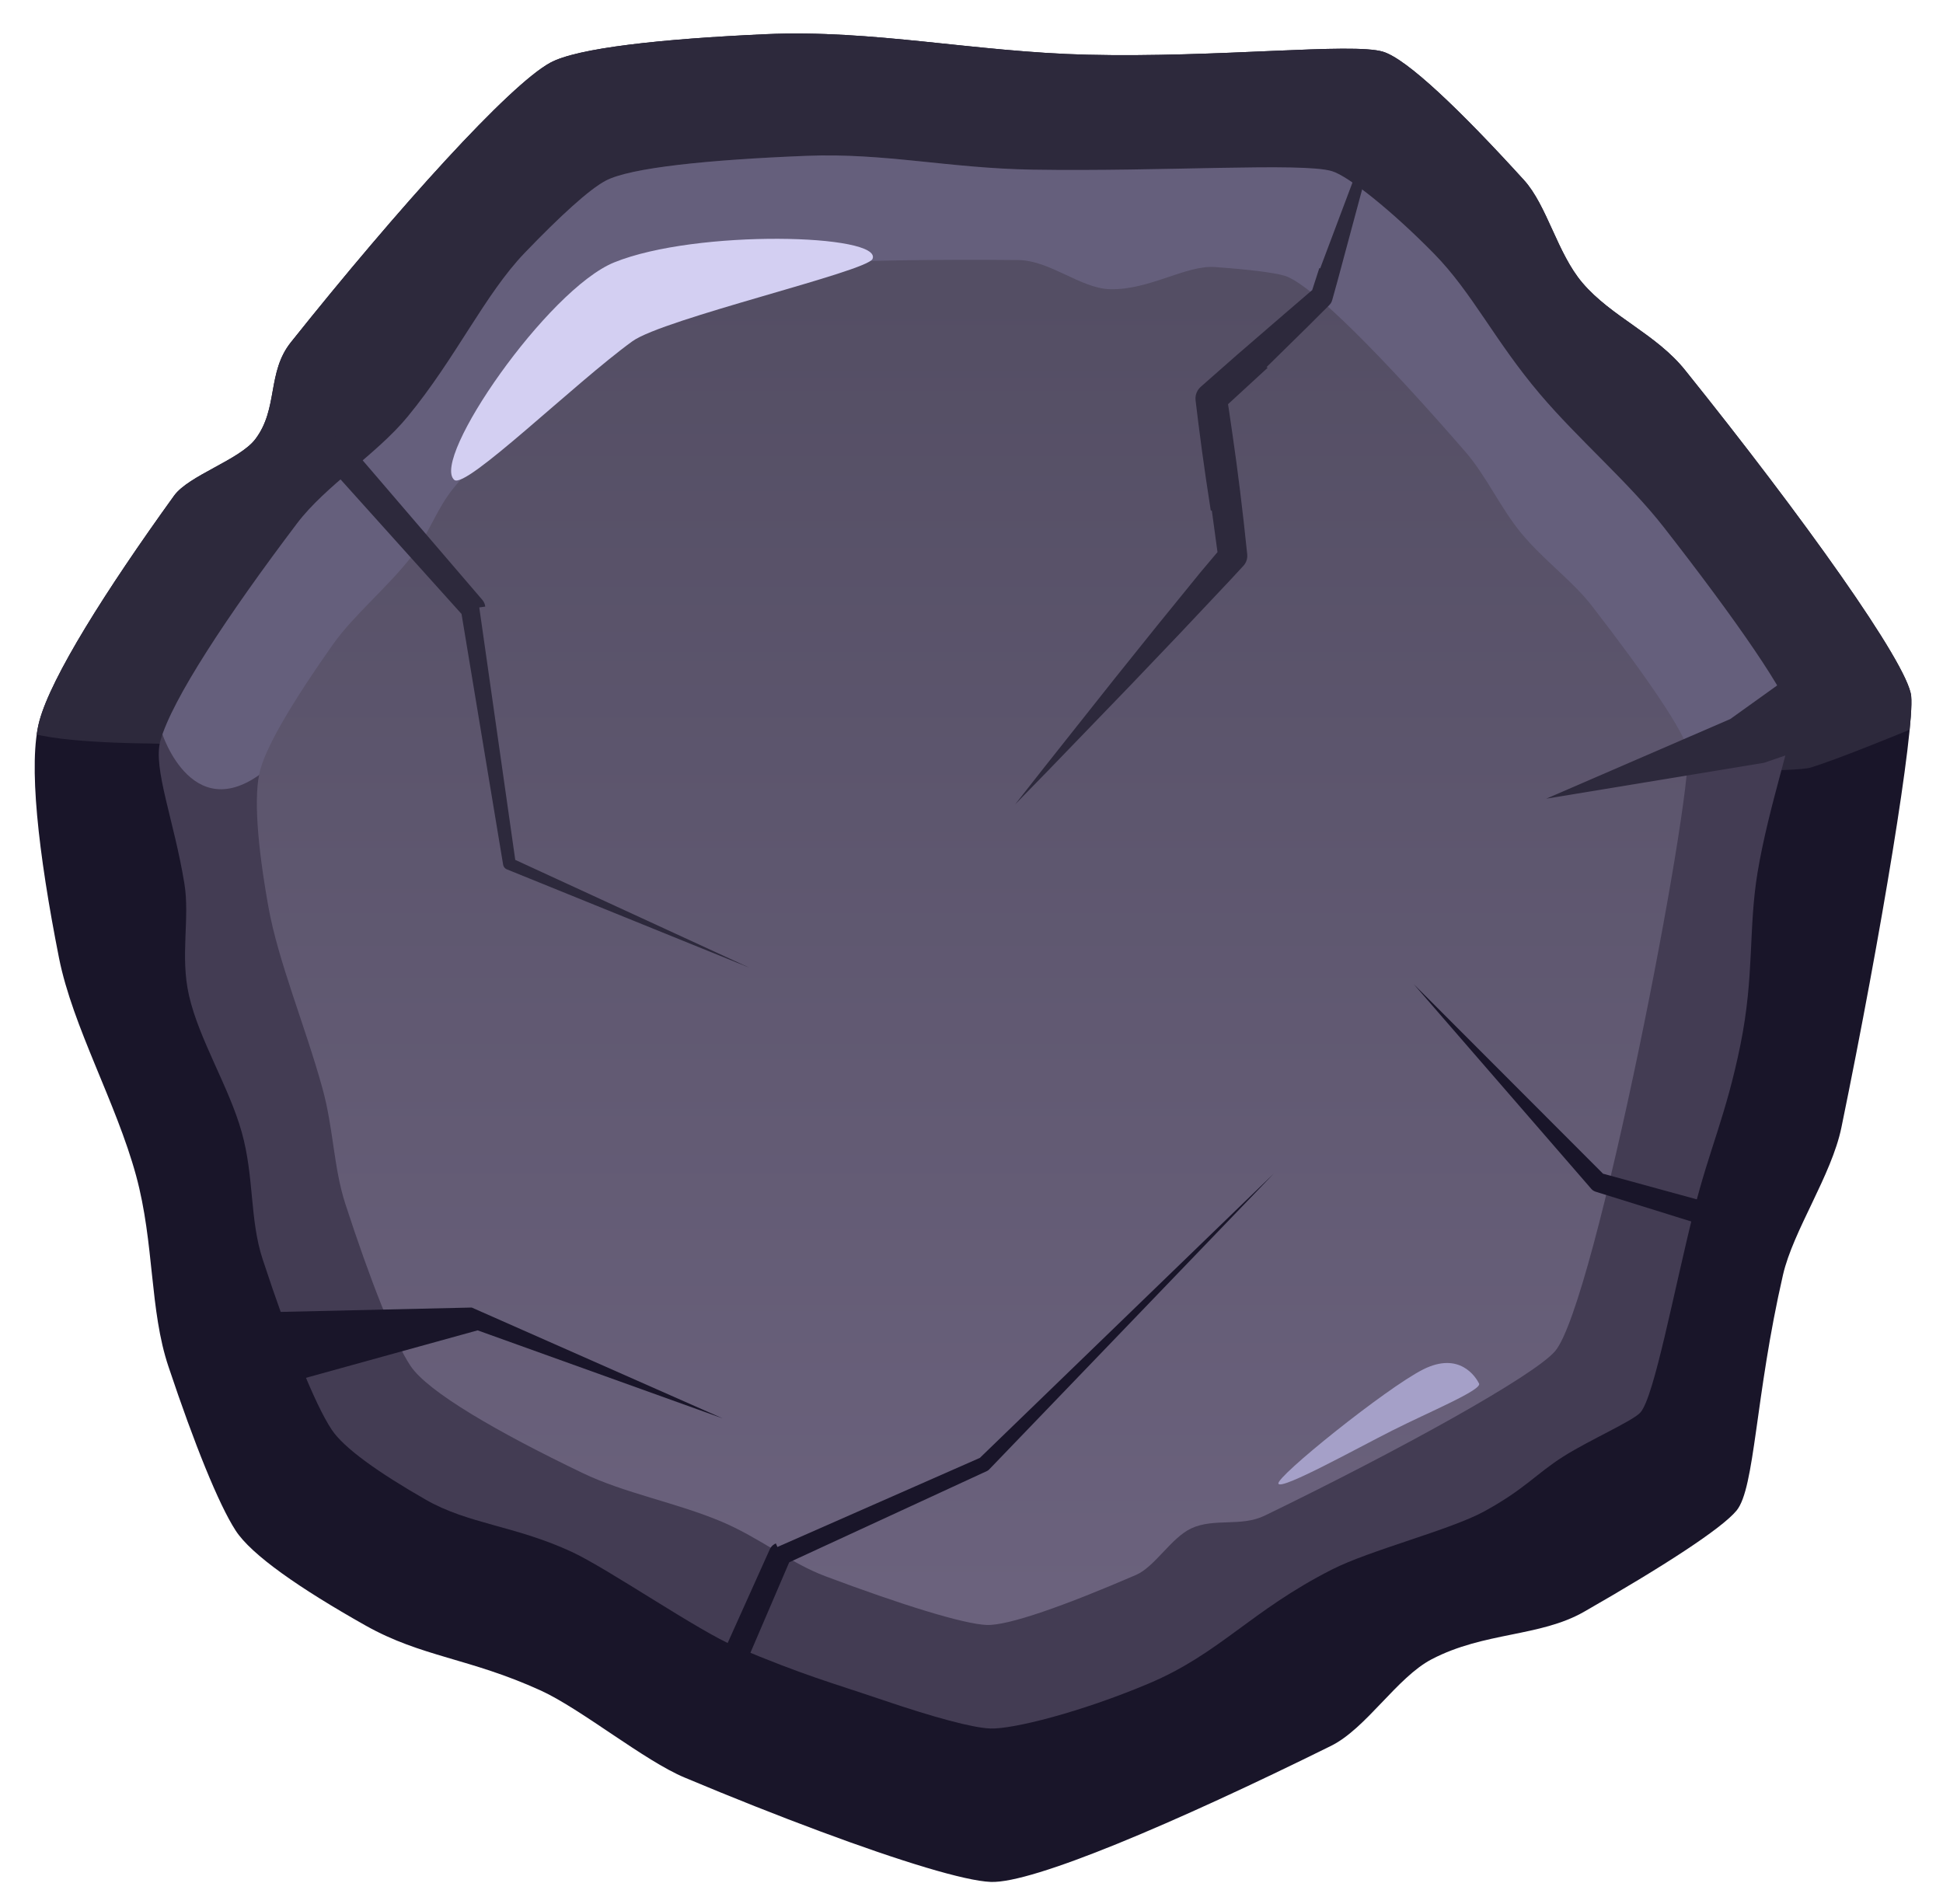 <?xml version="1.0" encoding="UTF-8" standalone="no"?>
<!DOCTYPE svg PUBLIC "-//W3C//DTD SVG 1.1//EN" "http://www.w3.org/Graphics/SVG/1.1/DTD/svg11.dtd">
<svg width="100%" height="100%" viewBox="0 0 150 147" version="1.1" xmlns="http://www.w3.org/2000/svg" xmlns:xlink="http://www.w3.org/1999/xlink" xml:space="preserve" style="fill-rule:evenodd;clip-rule:evenodd;stroke-linejoin:round;stroke-miterlimit:1.414;">
    <g transform="matrix(1,0,0,1,-5,-7)">
        <g id="GreyRoundButton" transform="matrix(1,0,0,1,-961.01,-757.396)">
            <g transform="matrix(0.757,-0.377,0.377,0.757,15.498,1053.56)">
                <path d="M1200.93,222.499C1203.73,222.39 1210.95,225.057 1219.71,228.938C1228.61,232.877 1236.05,238.89 1245.14,243.697C1255.65,249.259 1267.33,253.486 1269.44,255.495C1271.09,257.063 1273.37,263.379 1275.73,271.722C1276.58,274.753 1275.47,279.047 1276.32,282.483C1277.31,286.475 1280.26,289.656 1281.16,293.813C1284.8,310.502 1287.42,326.865 1286.37,329.638C1285.24,332.602 1274.31,347.766 1263.11,362.056C1260.36,365.563 1254.98,368.511 1252.34,371.72C1245.09,380.542 1241.38,388.011 1238.95,389.095C1236.99,389.97 1230.64,390.682 1222.37,391.159C1217.72,391.427 1213.41,388.732 1207.98,388.839C1204.41,388.909 1199.82,391.83 1196.24,391.821C1188.39,391.8 1180.8,391.581 1174.78,391.125C1168.95,390.683 1164.59,390.018 1162.9,389.095C1160.81,387.954 1156.37,383.742 1151.01,378.014C1148.23,375.047 1145.2,371.673 1142.13,368.109C1139.52,365.09 1136.47,358.306 1133.92,355.146C1129.39,349.555 1125.55,347.576 1122.23,342.679C1118.38,336.996 1115.78,332.27 1115.49,329.638C1115.17,326.814 1115.64,320.889 1116.67,313.543C1117.42,308.104 1120.54,302.912 1121.8,296.595C1123.15,289.792 1122.68,281.849 1124.36,275.668C1126.95,266.184 1129.79,258.435 1132.41,255.495C1135.17,252.394 1143.06,247.577 1152.58,242.572C1154.6,241.513 1159.4,242.315 1161.53,241.253C1164.66,239.692 1165.17,236.275 1168.37,234.787C1182.68,228.133 1196.66,222.665 1200.93,222.499Z" style="fill:rgb(25,21,41);"/>
                <clipPath id="_clip1">
                    <path d="M1200.93,222.499C1203.73,222.39 1210.95,225.057 1219.71,228.938C1228.61,232.877 1236.05,238.89 1245.14,243.697C1255.65,249.259 1267.33,253.486 1269.44,255.495C1271.09,257.063 1273.37,263.379 1275.73,271.722C1276.58,274.753 1275.47,279.047 1276.32,282.483C1277.31,286.475 1280.26,289.656 1281.16,293.813C1284.8,310.502 1287.42,326.865 1286.37,329.638C1285.24,332.602 1274.31,347.766 1263.11,362.056C1260.36,365.563 1254.98,368.511 1252.34,371.72C1245.09,380.542 1241.38,388.011 1238.95,389.095C1236.99,389.97 1230.64,390.682 1222.37,391.159C1217.72,391.427 1213.41,388.732 1207.98,388.839C1204.41,388.909 1199.82,391.83 1196.24,391.821C1188.39,391.8 1180.8,391.581 1174.78,391.125C1168.95,390.683 1164.59,390.018 1162.9,389.095C1160.81,387.954 1156.37,383.742 1151.01,378.014C1148.23,375.047 1145.2,371.673 1142.13,368.109C1139.52,365.09 1136.47,358.306 1133.92,355.146C1129.39,349.555 1125.55,347.576 1122.23,342.679C1118.38,336.996 1115.78,332.27 1115.49,329.638C1115.17,326.814 1115.64,320.889 1116.67,313.543C1117.42,308.104 1120.54,302.912 1121.8,296.595C1123.15,289.792 1122.68,281.849 1124.36,275.668C1126.95,266.184 1129.79,258.435 1132.41,255.495C1135.17,252.394 1143.06,247.577 1152.58,242.572C1154.6,241.513 1159.4,242.315 1161.53,241.253C1164.66,239.692 1165.17,236.275 1168.37,234.787C1182.68,228.133 1196.66,222.665 1200.93,222.499Z"/>
                </clipPath>
                <g clip-path="url(#_clip1)">
                    <g transform="matrix(1.058,0.528,-0.528,1.058,539.689,-1122.98)">
                        <path d="M967.758,819.92C969.456,820.989 977.405,821.012 977.405,821.012C977.405,821.012 1101.75,824.037 1105.82,822.775C1109.88,821.512 1122.63,815.982 1122.63,815.982C1122.63,815.982 1099.07,762.616 1079.58,758.063C1060.1,753.511 999.159,753.785 999.159,753.785L963.334,792.442C963.334,792.442 966.06,818.851 967.758,819.92Z" style="fill:rgb(45,41,60);"/>
                    </g>
                </g>
            </g>
            <g transform="matrix(0.66,-0.321,0.329,0.644,146.943,1020.56)">
                <path d="M1200.93,222.499C1203.86,222.385 1211.63,225.31 1220.94,229.486C1228.44,232.848 1233.68,237.332 1241.48,241.381C1253.51,247.629 1267.1,253.271 1269.44,255.495C1270.77,256.753 1273.21,262.236 1275.06,268.199C1276.78,273.745 1276.57,279.39 1278.27,286.66C1279.7,292.78 1282.36,299.267 1283.48,305.133C1285.81,317.32 1287.18,327.504 1286.37,329.638C1285.81,331.113 1280,336.813 1275.75,342.722C1272.18,347.696 1270.54,352.467 1265.89,358.478C1261.15,364.607 1258,367.016 1253.62,372.203C1247.71,379.199 1241.03,388.169 1238.95,389.095C1237.89,389.568 1232.85,389.365 1229.62,389.732C1226.2,390.118 1224.49,391.067 1219.55,391.309C1215.51,391.507 1207,389.693 1202.5,389.778C1192.84,389.959 1188.01,392.615 1179.85,392.169C1172.1,391.745 1164.95,390.212 1162.9,389.095C1161.25,388.194 1158.14,385.38 1154.26,381.416C1150.02,377.076 1148.13,375.462 1142.97,369.372C1140.21,366.101 1134.73,355.884 1132.11,352.554C1128.06,347.401 1123.78,345.099 1120.95,340.754C1117.81,335.935 1115.75,331.967 1115.49,329.638C1115.12,326.377 1115.81,318.982 1117.18,310.037C1117.86,305.618 1120.34,301.736 1121.3,296.872C1122.28,291.945 1121.73,286.034 1122.9,281.294C1123.95,277.046 1126.7,273.919 1127.83,270.314C1129.89,263.77 1130.39,257.754 1132.41,255.495C1135.46,252.07 1144.76,246.551 1155.62,240.998C1160.1,238.705 1166.4,238.077 1171.08,235.917C1178.47,232.514 1184.15,227.785 1189.92,225.643C1195.02,223.752 1198.98,222.574 1200.93,222.499Z" style="fill:rgb(67,60,83);"/>
                <clipPath id="_clip2">
                    <path d="M1200.93,222.499C1203.86,222.385 1211.63,225.31 1220.94,229.486C1228.44,232.848 1233.68,237.332 1241.48,241.381C1253.51,247.629 1267.1,253.271 1269.44,255.495C1270.77,256.753 1273.21,262.236 1275.06,268.199C1276.78,273.745 1276.57,279.39 1278.27,286.66C1279.7,292.78 1282.36,299.267 1283.48,305.133C1285.81,317.32 1287.18,327.504 1286.37,329.638C1285.81,331.113 1280,336.813 1275.75,342.722C1272.18,347.696 1270.54,352.467 1265.89,358.478C1261.15,364.607 1258,367.016 1253.62,372.203C1247.71,379.199 1241.03,388.169 1238.95,389.095C1237.89,389.568 1232.85,389.365 1229.62,389.732C1226.2,390.118 1224.49,391.067 1219.55,391.309C1215.51,391.507 1207,389.693 1202.5,389.778C1192.84,389.959 1188.01,392.615 1179.85,392.169C1172.1,391.745 1164.95,390.212 1162.9,389.095C1161.25,388.194 1158.14,385.38 1154.26,381.416C1150.02,377.076 1148.13,375.462 1142.97,369.372C1140.21,366.101 1134.73,355.884 1132.11,352.554C1128.06,347.401 1123.78,345.099 1120.95,340.754C1117.81,335.935 1115.75,331.967 1115.49,329.638C1115.12,326.377 1115.81,318.982 1117.18,310.037C1117.86,305.618 1120.34,301.736 1121.3,296.872C1122.28,291.945 1121.73,286.034 1122.9,281.294C1123.95,277.046 1126.7,273.919 1127.83,270.314C1129.89,263.77 1130.39,257.754 1132.41,255.495C1135.46,252.07 1144.76,246.551 1155.62,240.998C1160.1,238.705 1166.4,238.077 1171.08,235.917C1178.47,232.514 1184.15,227.785 1189.92,225.643C1195.02,223.752 1198.98,222.574 1200.93,222.499Z"/>
                </clipPath>
                <g clip-path="url(#_clip2)">
                    <g transform="matrix(1.214,0.605,-0.62,1.244,454.884,-1358.46)">
                        <path d="M977.921,821.189C977.921,821.189 980.384,829.039 986.358,823.749C992.333,818.459 1017.62,788.507 1034.71,788.507C1051.8,788.507 1070.98,799.886 1078.32,806.773C1085.67,813.66 1095.74,822.911 1095.74,822.911C1095.74,822.911 1106.14,825.321 1110.55,817.975C1114.96,810.63 1073.93,771.51 1073.93,771.51L1010.11,772.731L974.407,801.854L977.921,821.189Z" style="fill:rgb(165,160,200);fill-opacity:0.353;"/>
                    </g>
                </g>
            </g>
            <g transform="matrix(0.577,-0.278,0.288,0.558,259.132,996.024)">
                <path d="M1200.93,222.499C1205.93,222.304 1224.96,230.935 1241.77,239.538C1245.16,241.275 1246.87,245.981 1249.95,247.643C1254.11,249.884 1259.45,249.02 1262.46,250.813C1265.94,252.884 1268.43,254.536 1269.44,255.495C1271.87,257.804 1275.66,270.416 1279.07,284.629C1279.98,288.432 1279.73,292.735 1280.55,296.6C1281.44,300.808 1283.39,304.569 1284.1,308.439C1286.04,319.125 1287.1,327.7 1286.37,329.638C1284.2,335.33 1245.88,386.01 1238.95,389.095C1235.32,390.711 1216.72,391.772 1198.73,391.821C1195.58,391.829 1193.22,389.37 1190.19,389.314C1187.51,389.264 1184.13,391.625 1181.67,391.521C1172.47,391.133 1165.2,390.354 1162.9,389.095C1160.47,387.766 1154.85,382.274 1148.3,375.075C1145.31,371.798 1143.33,367.203 1140.17,363.451C1136.35,358.912 1131.37,355.159 1127.99,350.672C1121.12,341.58 1115.91,333.433 1115.49,329.638C1115.09,326.153 1115.91,317.945 1117.47,308.17C1118.22,303.508 1120.37,299.218 1121.4,294.186C1123.01,286.352 1123.67,277.754 1125.66,271.142C1127.88,263.764 1130.22,257.951 1132.41,255.495C1134.63,253.008 1140.13,249.417 1147.14,245.511C1150.9,243.419 1156.01,242.164 1160.35,240.012C1163.42,238.491 1165.63,236.057 1168.75,234.61C1182.93,228.036 1196.69,222.663 1200.93,222.499Z" style="fill:url(#_Linear3);"/>
            </g>
            <g transform="matrix(0.767,-0.642,0.642,0.767,-586.794,-377.551)">
                <path d="M408.575,1962.92L420.804,1972.69L430.162,1991.68L420.021,1974.33L404.618,1967.32L408.575,1962.92Z" style="fill:rgb(25,21,41);"/>
            </g>
            <g transform="matrix(0.898,-0.44,0.44,0.898,-287.194,-767.912)">
                <path d="M553.804,2041.01L555.807,2034.51L546.683,2036.04L531.222,2035.31L547.542,2040.22L553.804,2041.01Z" style="fill:rgb(45,41,60);"/>
            </g>
            <g transform="matrix(0.42,-0.212,0.07,0.14,291.551,1133.97)">
                <path d="M1741.89,753.149C1748.62,753.149 1749.09,768.247 1749.09,771.783C1749.09,775.318 1739.66,773.185 1732.92,773.185C1726.19,773.185 1712.29,774.851 1712.29,771.315C1712.29,767.78 1735.16,753.149 1741.89,753.149Z" style="fill:rgb(165,160,200);"/>
            </g>
            <g transform="matrix(0.451,0,0,0.471,416.636,673.414)">
                <path d="M1367.48,235.61C1366.58,237.673 1331.69,245.419 1326.37,249.11C1316.46,255.987 1297.82,273.457 1295.88,271.83C1291.82,268.412 1311.86,240.6 1323.27,236.175C1337.39,230.698 1369.26,231.539 1367.48,235.61Z" style="fill:rgb(211,207,242);"/>
            </g>
            <g transform="matrix(0.428,0.223,0.328,-0.682,680.415,1232.7)">
                <path d="M319.192,781.114L321.875,772.379L325.187,761.202L325.748,759.223L325.783,759.031L325.765,758.835L325.694,758.641L324.085,755.69L320.93,750.04L321.136,750.036L317.946,744.863L317.957,744.864L318.243,744.596L318.254,744.597L320.792,742.247L323.219,739.972L325.689,737.599L328.354,734.979L331.142,732.173L331.321,731.948L331.435,731.708L331.483,731.458L331.463,731.208L331.378,730.963L330.444,729.008L326.898,721.816L323.367,714.804L317.473,703.33L315.086,698.755L315.01,698.611L315.059,698.756L316.634,703.325L320.613,714.636L323.076,721.455L325.651,728.387L326.702,731.011L326.665,731.006L323,734.469L322.827,734.436L319.972,737.043L317.418,739.428L315.003,741.738L313,743.688L312.81,743.913L312.7,744.117L312.68,744.155L312.617,744.408L312.617,744.408L312.619,744.664L312.684,744.917L312.811,745.161L315.817,749.747L319.783,755.643L322.151,759.139L322.18,759.137L321.671,761.509L321.819,761.503L320.292,772.445L319.165,781.114L319.147,781.26L319.192,781.114Z" style="fill:rgb(45,41,60);"/>
            </g>
            <g transform="matrix(-1.038,0,1.77639e-49,1,1661.36,251.359)">
                <path d="M644.079,547.176L644.073,547.183L634.016,559.357L633.936,559.472L633.873,559.598L633.829,559.731L633.805,559.869L634.249,559.935L631.575,579.405L631.59,579.417L614.162,587.747L632.174,580.165L632.244,580.133L632.308,580.088L632.365,580.031L632.365,580.031L632.412,579.965L632.449,579.891L632.472,579.81L635.571,560.422L635.579,560.426L645.719,548.72L645.65,547.363L645.893,547.083L645.886,547.076L644.963,546.743L644.079,547.176Z" style="fill:rgb(45,41,60);"/>
            </g>
            <g transform="matrix(-0.784,0.671,0.677,0.746,823.815,1.448)">
                <path d="M414.065,802.351L414.134,802.355L414.202,802.348L414.202,802.35L414.27,802.336L429.837,797.79L429.836,797.798L438.701,802.21L439.837,801.811L440.002,801.893L439.488,800.469L430.244,796.066L430.121,796.019L429.995,795.991L429.866,795.983L429.739,795.995L429.616,796.026L429.709,796.313L414.015,801.213L414.016,801.216L383.411,799.306L414.065,802.351Z" style="fill:rgb(25,21,41);"/>
            </g>
            <g transform="matrix(-0.712,-0.383,0.387,-0.787,1181.03,1701.49)">
                <path d="M563.672,801.243L563.671,801.255L552.604,803.586L551.523,802.947L551.128,803.03L552.181,801.566L563.579,799.542L563.708,799.53L563.835,799.533L563.959,799.553L564.077,799.589L587.921,808.057L563.672,801.243Z" style="fill:rgb(25,21,41);"/>
            </g>
        </g>
    </g>
    <defs>
        <linearGradient id="_Linear3" x1="0" y1="0" x2="1" y2="0" gradientUnits="userSpaceOnUse" gradientTransform="matrix(-72.267,144.873,-144.875,-72.266,1233.78,239.962)"><stop offset="0" style="stop-color:rgb(84,78,100);stop-opacity:1"/><stop offset="1" style="stop-color:rgb(107,98,125);stop-opacity:1"/></linearGradient>
    </defs>
</svg>
